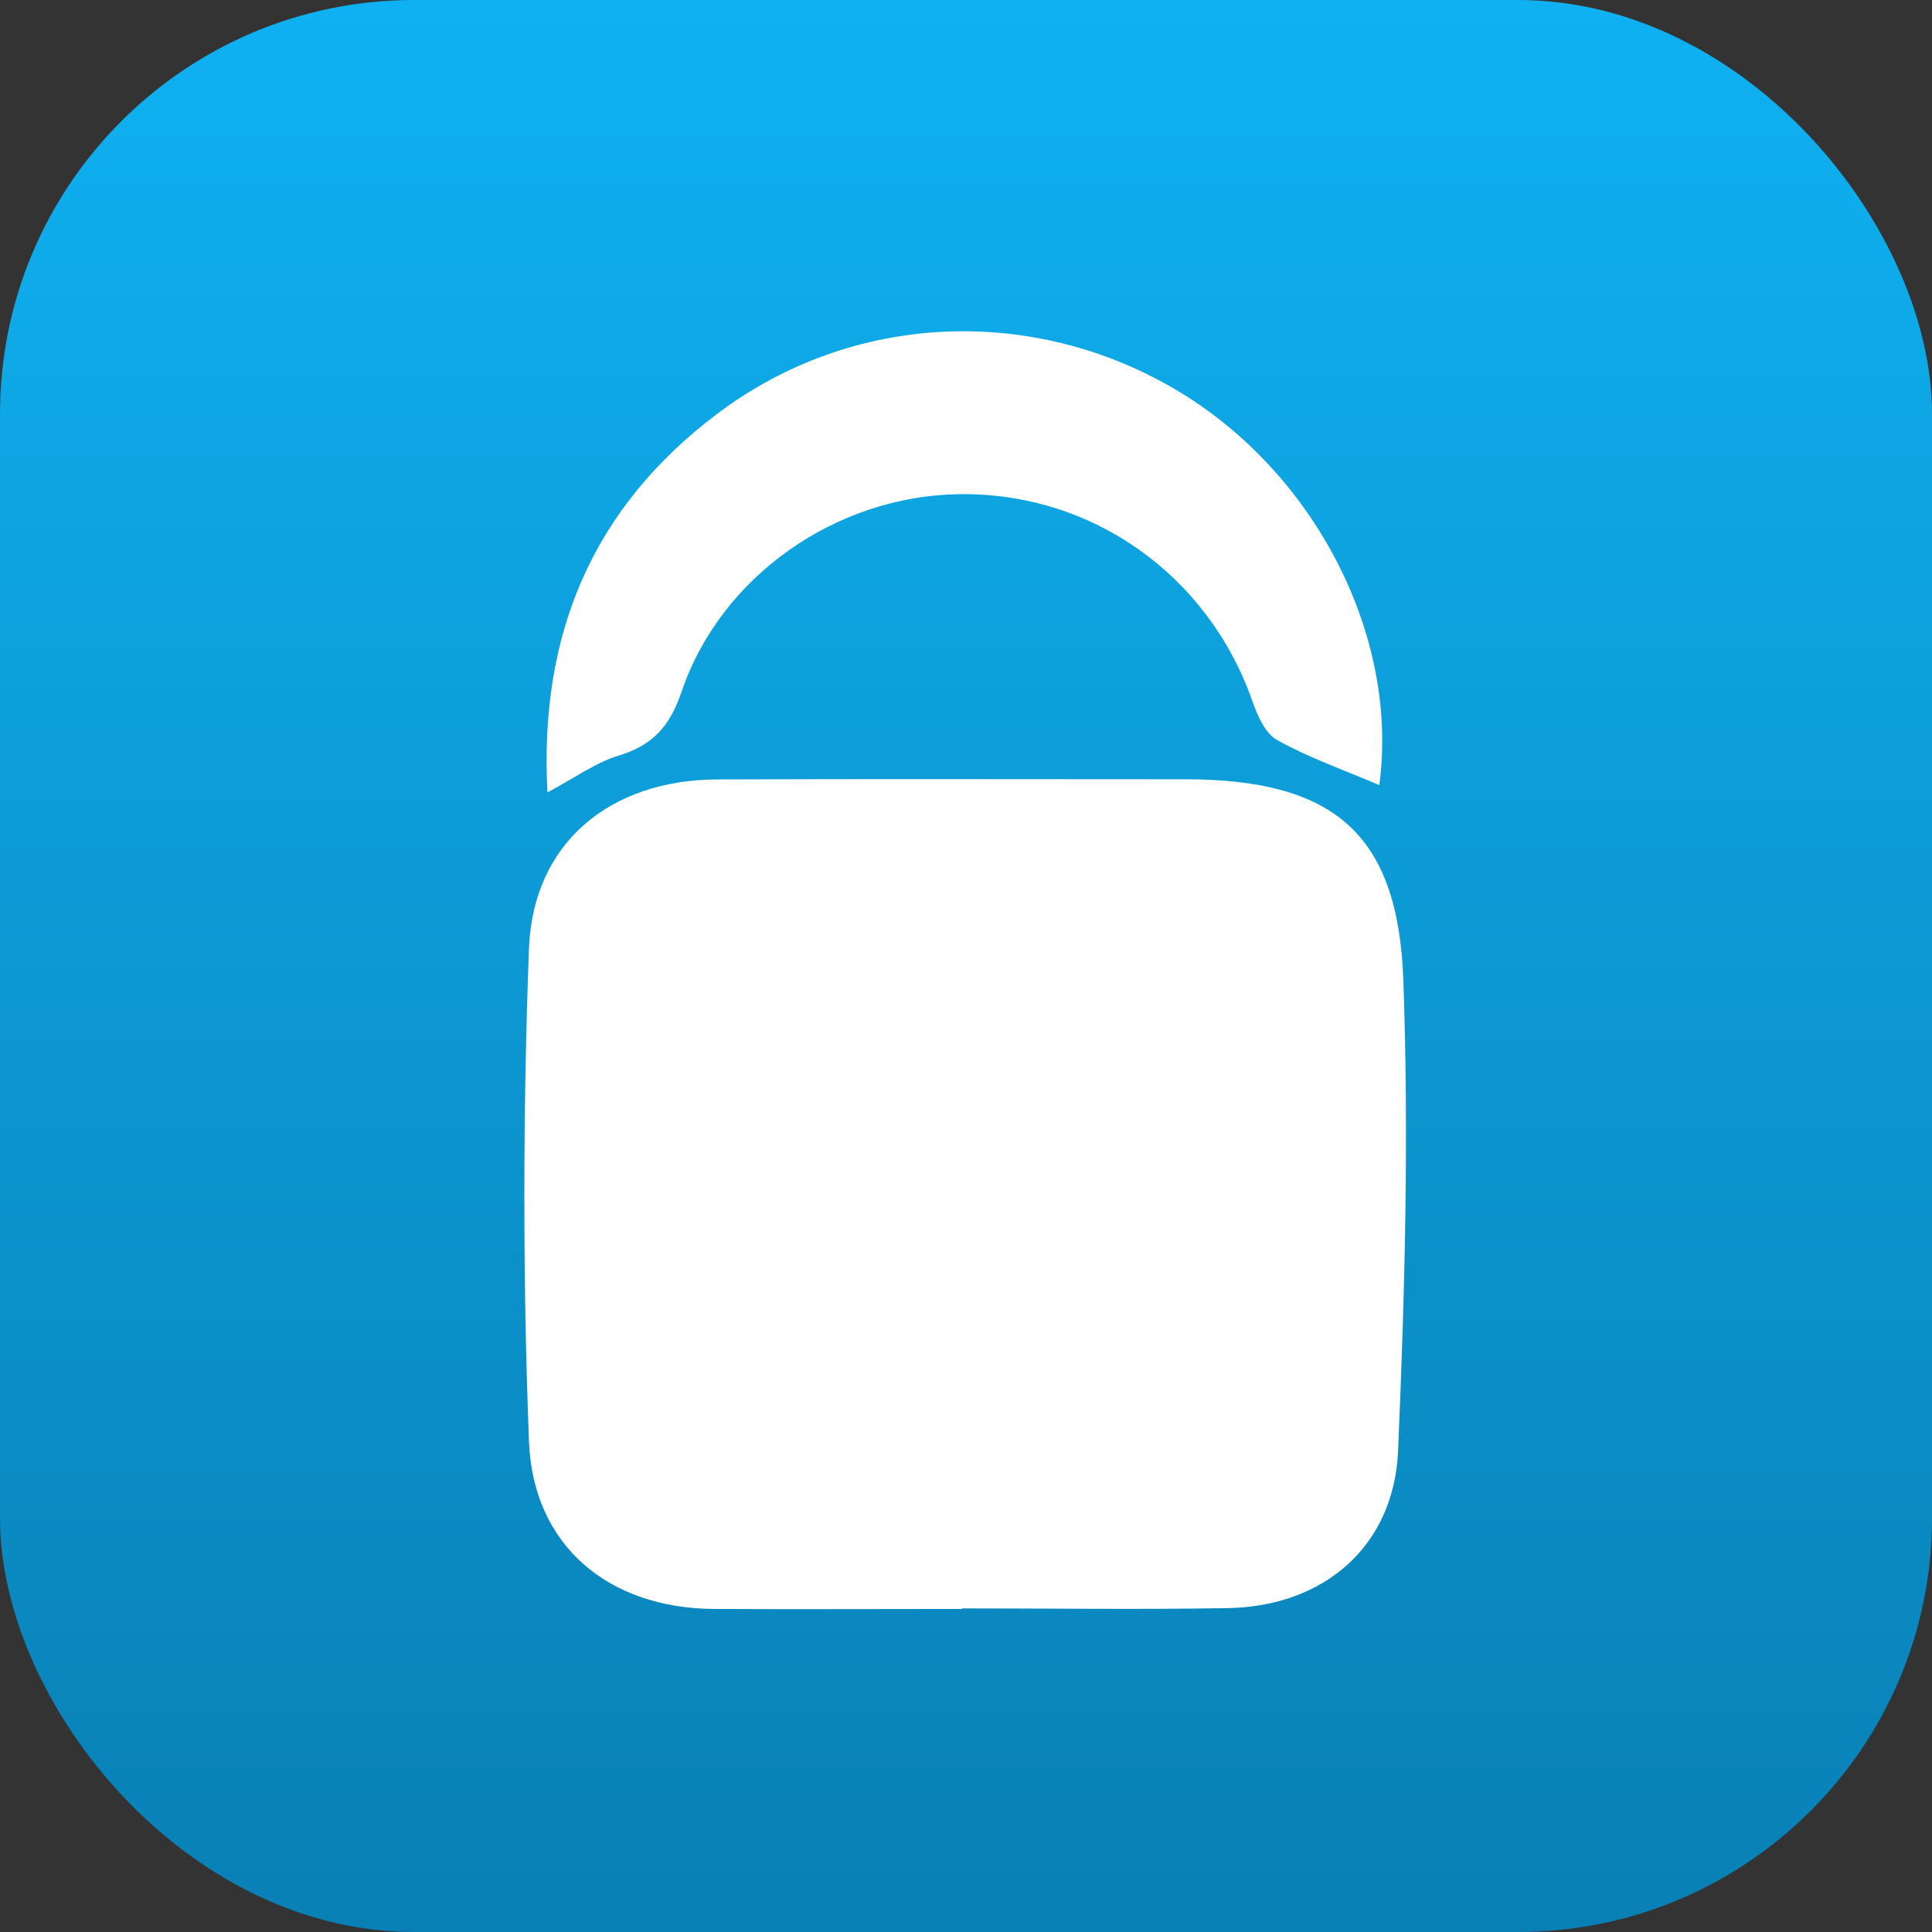 <svg width="140" height="140" viewBox="0 0 140 140" fill="none" xmlns="http://www.w3.org/2000/svg">
<rect x="0" y="0" width="140" height="140" fill="#333333" stroke="none"/>
<rect width="140" height="140" rx="30" fill="url(#paint0_linear_798_9655)"/>
<g clip-path="url(#clip0_798_9655)">
<path d="M69.73 116.59C63.72 116.59 57.72 116.62 51.71 116.59C44.13 116.54 38.62 112.03 38.33 104.44C37.88 92.56 37.89 80.63 38.33 68.75C38.62 61.07 44.21 56.51 51.98 56.48C63.28 56.44 74.58 56.47 85.88 56.47C96.58 56.47 101.3 60.35 101.69 70.98C102.1 82.35 101.8 93.77 101.31 105.14C101.01 112.07 95.92 116.41 88.97 116.53C82.56 116.64 76.14 116.55 69.73 116.55V116.58V116.59Z" fill="white"/>
<path d="M99.95 56.89C97.32 55.77 94.83 54.9 92.55 53.63C91.68 53.15 91.11 51.83 90.74 50.77C87.52 41.64 79.11 35.67 69.5 35.81C60.63 35.93 52.25 41.71 49.39 50.12C48.54 52.63 47.31 54 44.84 54.75C43.16 55.26 41.66 56.36 39.67 57.42C39.05 45.82 43.04 36.74 51.94 30.01C61.71 22.62 74.8 22.06 85.27 28.28C95.29 34.23 101.4 46.1 99.95 56.9V56.89Z" fill="white"/>
</g>
<defs>
<linearGradient id="paint0_linear_798_9655" x1="70" y1="0" x2="70" y2="140" gradientUnits="userSpaceOnUse">
<stop stop-color="#0FB1F2"/>
<stop offset="1" stop-color="#0980B5"/>
</linearGradient>
<clipPath id="clip0_798_9655">
<rect width="63.88" height="92.6" fill="white" transform="translate(38 24)"/>
</clipPath>
</defs>
</svg>
